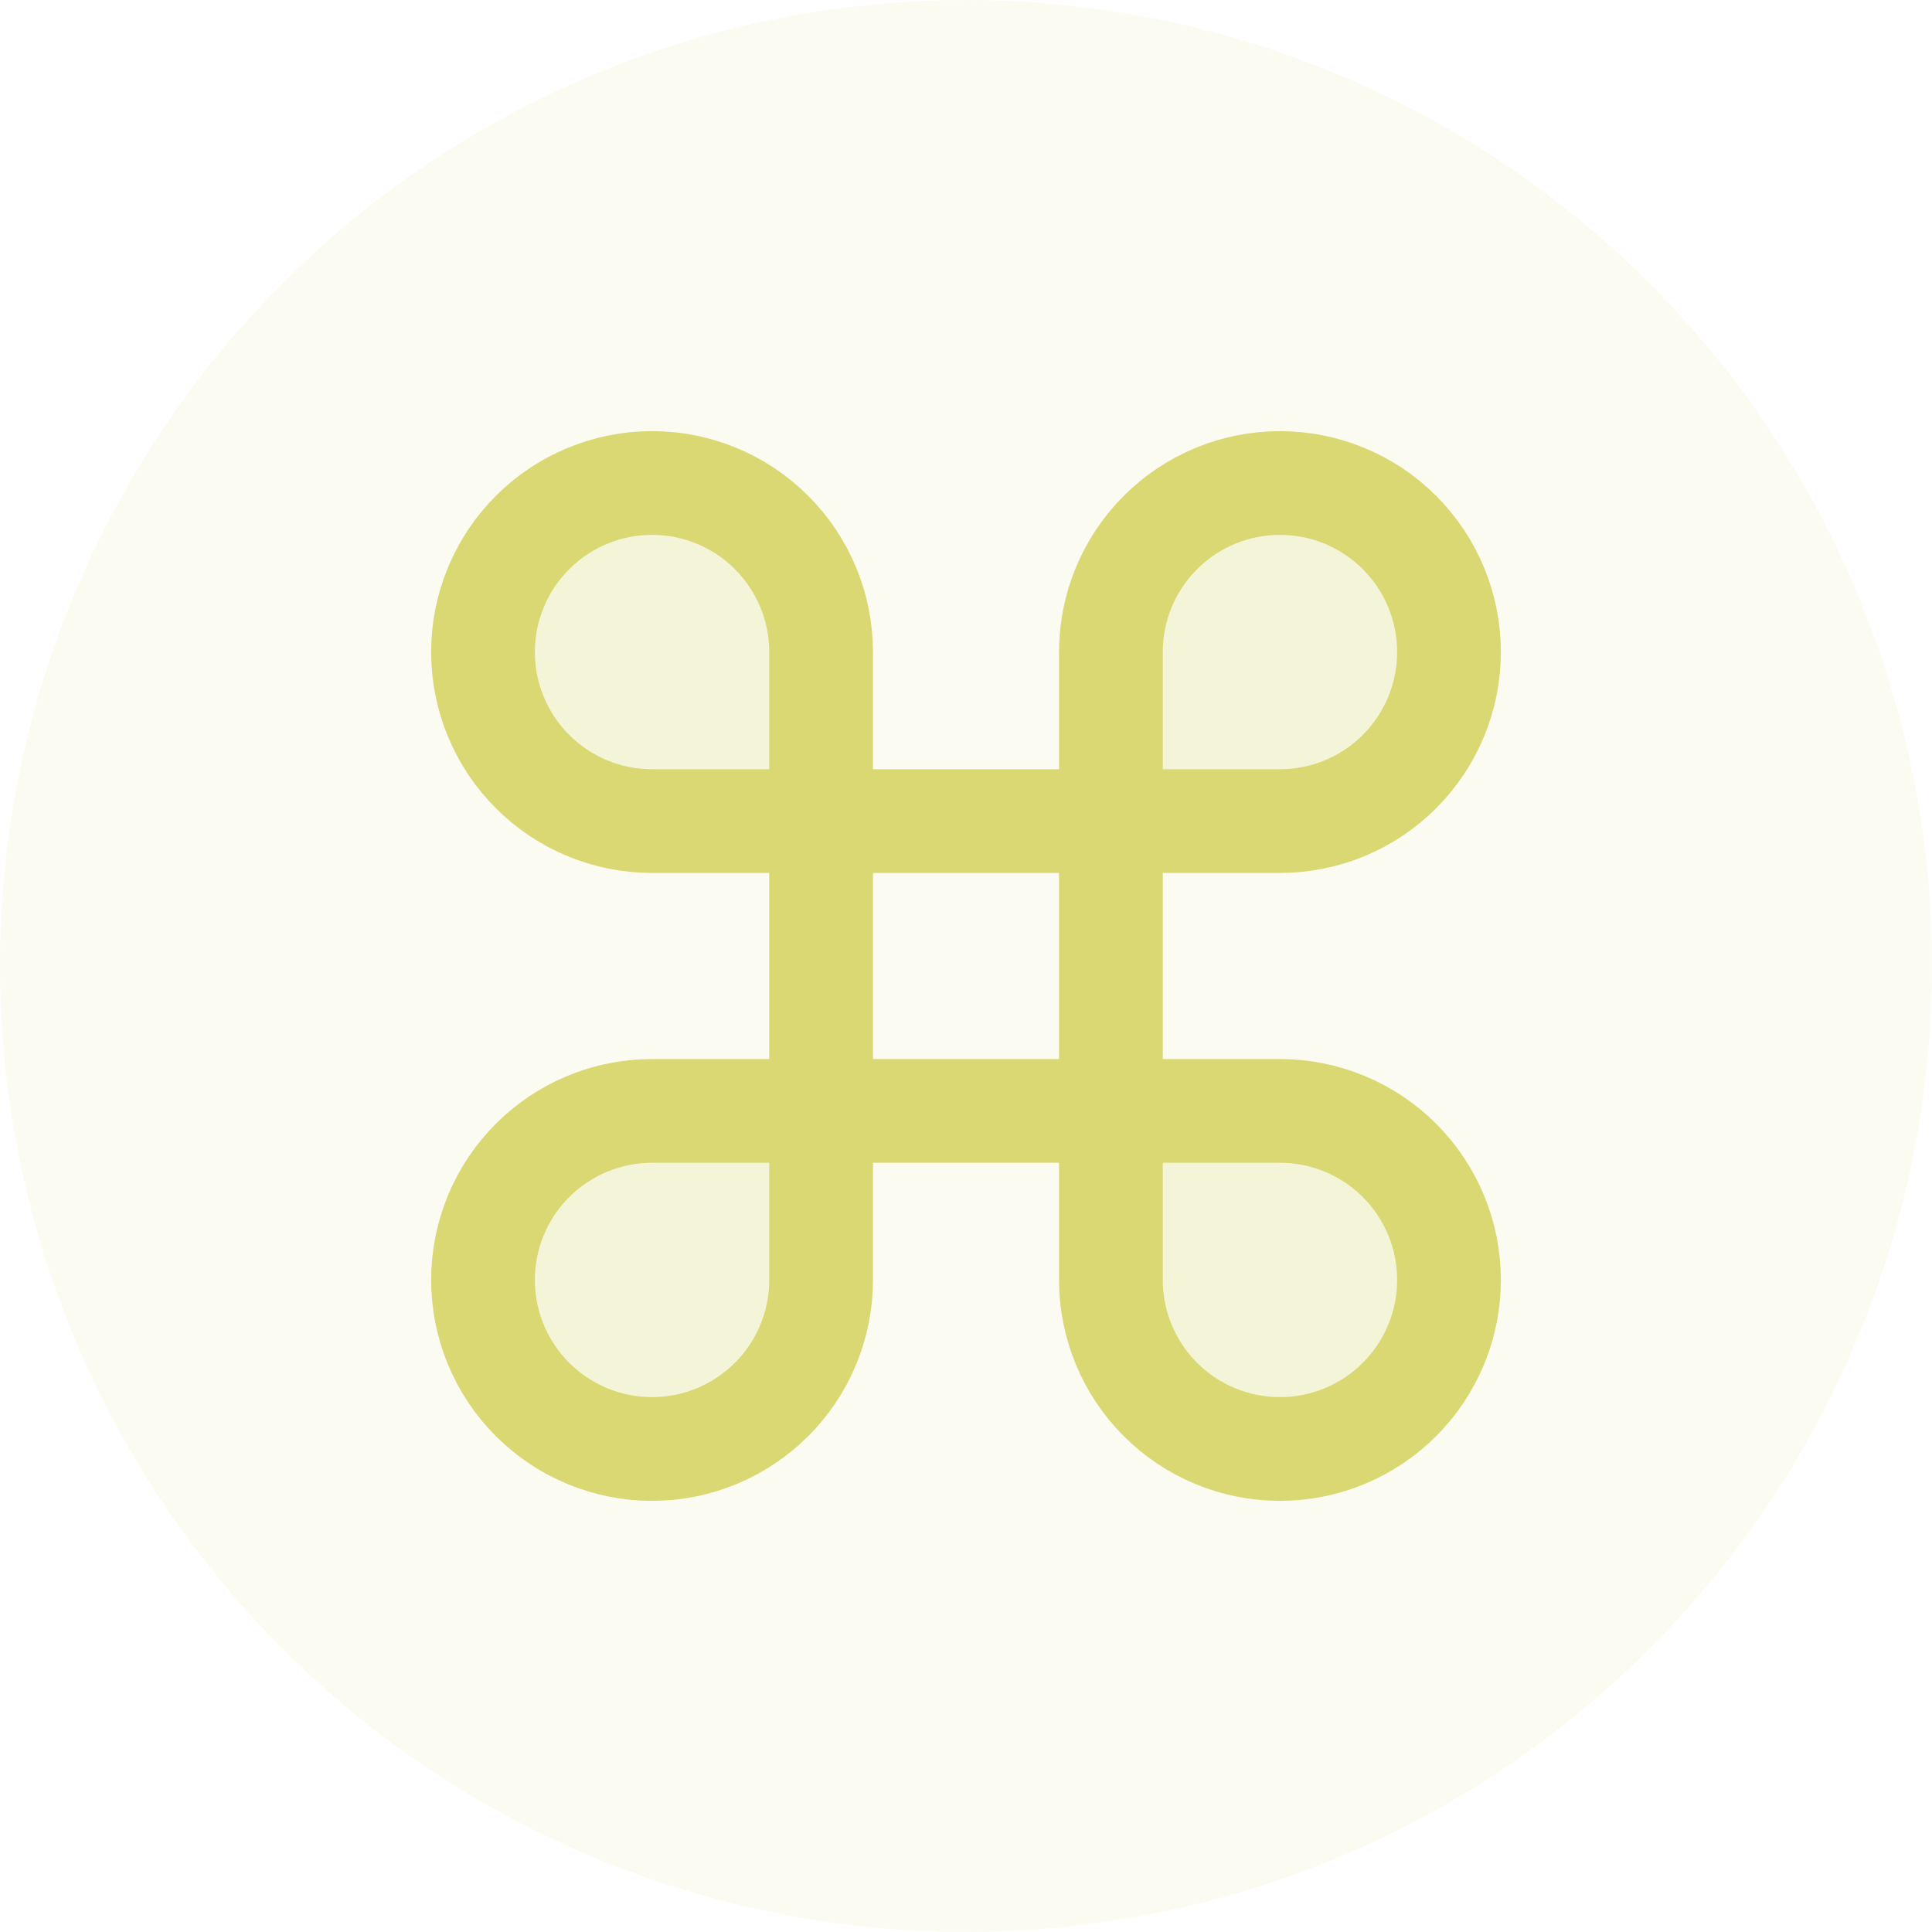 <svg width="60" height="60" viewBox="0 0 60 60" fill="none" xmlns="http://www.w3.org/2000/svg">
<circle opacity="0.1" cx="30" cy="30" r="30" fill="#DAD873"/>
<path opacity="0.2" d="M39.75 15H39.75C41.142 15 42.478 15.553 43.462 16.538C44.447 17.522 45 18.858 45 20.25V20.25C45 21.642 44.447 22.978 43.462 23.962C42.478 24.947 41.142 25.5 39.75 25.5H34.5V20.25C34.5 18.858 35.053 17.522 36.038 16.538C37.022 15.553 38.358 15 39.75 15V15Z" fill="#DAD873"/>
<path opacity="0.2" d="M25.5 25.5H20.25C18.858 25.5 17.522 24.947 16.538 23.962C15.553 22.978 15 21.642 15 20.25V20.25C15 18.858 15.553 17.522 16.538 16.538C17.522 15.553 18.858 15 20.25 15H20.25C21.642 15 22.978 15.553 23.962 16.538C24.947 17.522 25.5 18.858 25.5 20.25V25.5Z" fill="#DAD873"/>
<path opacity="0.2" d="M34.5 34.5H39.75C41.142 34.5 42.478 35.053 43.462 36.038C44.447 37.022 45 38.358 45 39.75V39.75C45 41.142 44.447 42.478 43.462 43.462C42.478 44.447 41.142 45 39.75 45H39.75C38.358 45 37.022 44.447 36.038 43.462C35.053 42.478 34.5 41.142 34.5 39.75V34.5Z" fill="#DAD873"/>
<path opacity="0.2" d="M20.25 45H20.25C18.858 45 17.522 44.447 16.538 43.462C15.553 42.478 15 41.142 15 39.75V39.75C15 38.358 15.553 37.022 16.538 36.038C17.522 35.053 18.858 34.5 20.25 34.5H25.5V39.75C25.5 41.142 24.947 42.478 23.962 43.462C22.978 44.447 21.642 45 20.25 45V45Z" fill="#DAD873"/>
<path d="M20.25 45H20.25C18.858 45 17.522 44.447 16.538 43.462C15.553 42.478 15 41.142 15 39.75V39.75C15 38.358 15.553 37.022 16.538 36.038C17.522 35.053 18.858 34.5 20.25 34.5H25.5V39.75C25.5 41.142 24.947 42.478 23.962 43.462C22.978 44.447 21.642 45 20.25 45V45Z" stroke="#DAD873" stroke-width="3.221" stroke-linecap="round" stroke-linejoin="round"/>
<path d="M39.75 15H39.75C41.142 15 42.478 15.553 43.462 16.538C44.447 17.522 45 18.858 45 20.25V20.25C45 21.642 44.447 22.978 43.462 23.962C42.478 24.947 41.142 25.5 39.75 25.5H34.5V20.25C34.5 18.858 35.053 17.522 36.038 16.538C37.022 15.553 38.358 15 39.75 15V15Z" stroke="#DAD873" stroke-width="3.221" stroke-linecap="round" stroke-linejoin="round"/>
<path d="M25.5 25.5H20.25C18.858 25.5 17.522 24.947 16.538 23.962C15.553 22.978 15 21.642 15 20.25V20.25C15 18.858 15.553 17.522 16.538 16.538C17.522 15.553 18.858 15 20.25 15H20.25C21.642 15 22.978 15.553 23.962 16.538C24.947 17.522 25.5 18.858 25.5 20.25V25.5Z" stroke="#DAD873" stroke-width="3.221" stroke-linecap="round" stroke-linejoin="round"/>
<path d="M34.5 34.5H39.75C41.142 34.5 42.478 35.053 43.462 36.038C44.447 37.022 45 38.358 45 39.75V39.75C45 41.142 44.447 42.478 43.462 43.462C42.478 44.447 41.142 45 39.75 45H39.75C38.358 45 37.022 44.447 36.038 43.462C35.053 42.478 34.5 41.142 34.5 39.75V34.5Z" stroke="#DAD873" stroke-width="3.221" stroke-linecap="round" stroke-linejoin="round"/>
<path d="M34.5 25.5H25.5V34.5H34.5V25.5Z" stroke="#DAD873" stroke-width="3.221" stroke-linecap="round" stroke-linejoin="round"/>
</svg>
